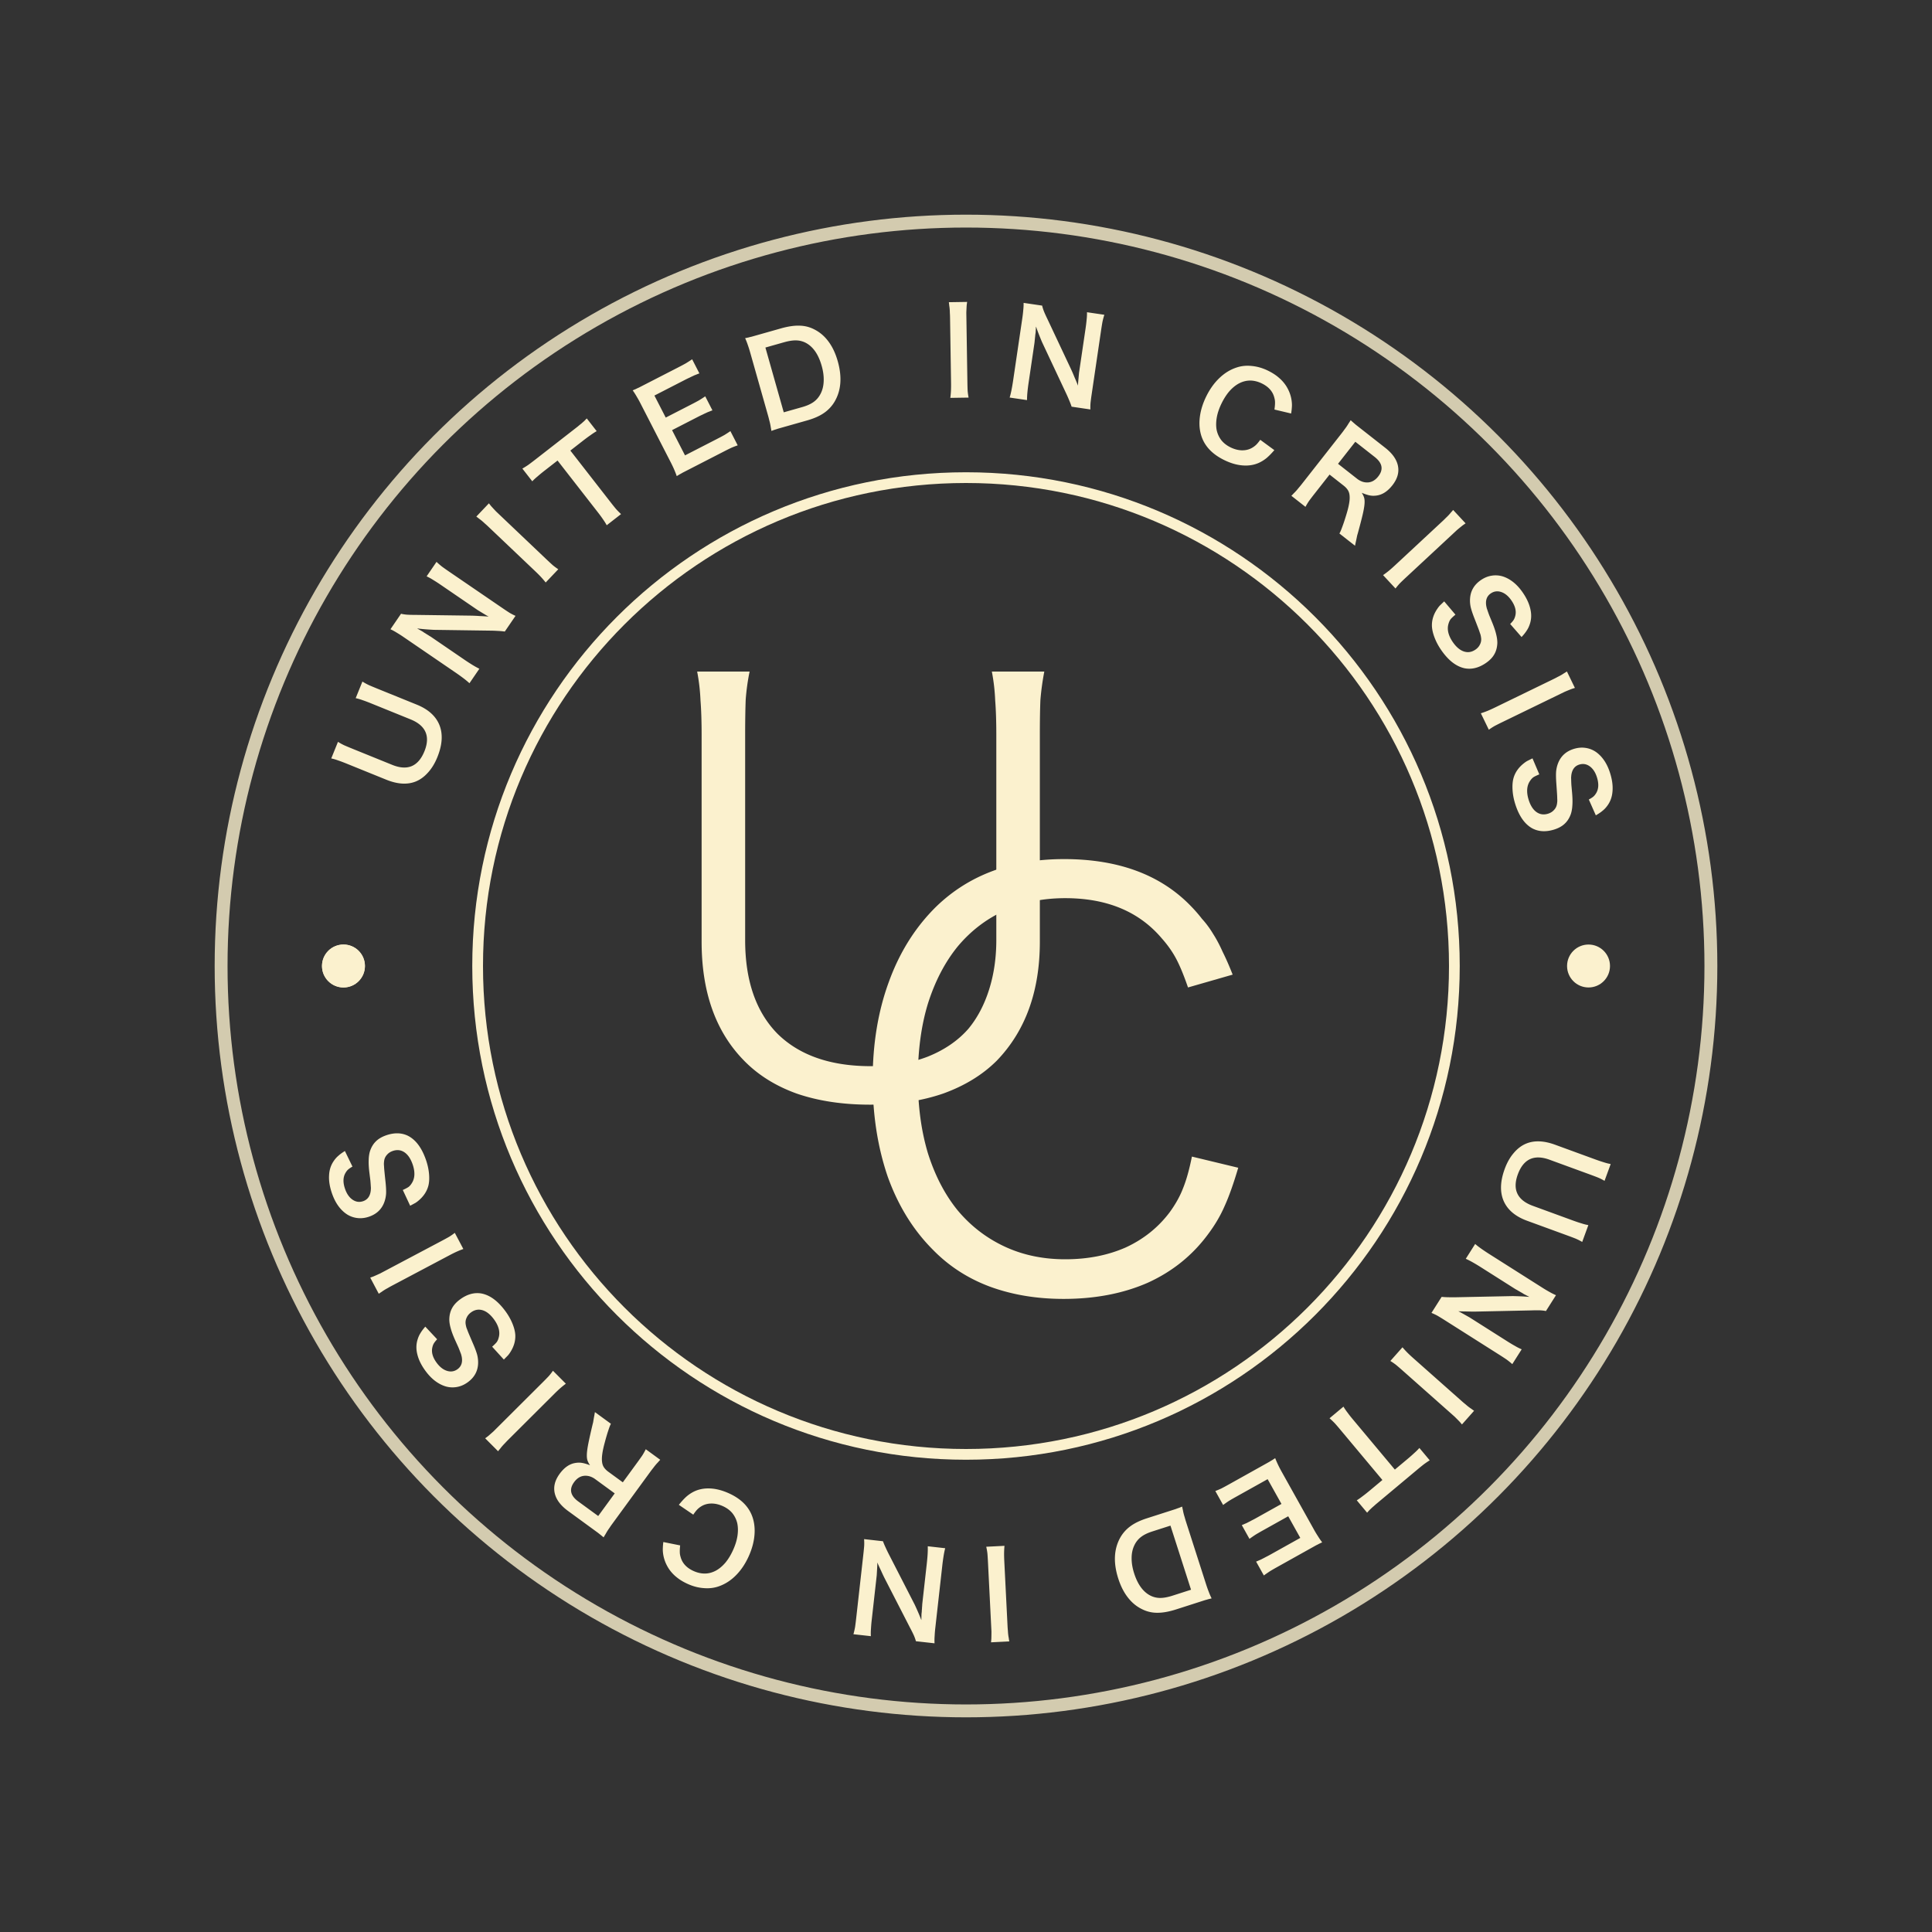 <svg xmlns="http://www.w3.org/2000/svg" width="900" height="900" fill="none"><rect width="100%" height="100%" fill="#333333" stroke="none"/><circle cx="450" cy="450" r="347" stroke="#FBF1CE" stroke-width="6" opacity=".8"/><path stroke="#FBF1CE" stroke-width="5" d="M677.5 450c0 125.645-101.855 227.5-227.5 227.5S222.5 575.645 222.5 450 324.355 222.5 450 222.5 677.5 324.355 677.5 450Z"/><path fill="#FBF1CE" d="M486.48 312.84a121.56 121.56 0 0 0-1.82 13.26c-.173 4.16-.26 9.533-.26 16.12v96.46c0 23.053-6.673 41.513-20.02 55.38-6.587 6.587-14.907 11.7-24.96 15.34-10.053 3.467-21.407 5.2-34.06 5.2-12.827 0-24.267-1.733-34.32-5.2-10.053-3.64-18.373-8.927-24.96-15.86-12.827-13.347-19.24-31.633-19.24-54.86v-95.94c0-6.587-.173-12.047-.52-16.38a89.682 89.682 0 0 0-1.56-13.52h24.44c-.867 4.16-1.473 8.493-1.82 13-.173 4.333-.26 9.967-.26 16.9v95.16c0 18.893 5.027 33.453 15.08 43.68 10.227 10.053 24.7 15.08 43.42 15.08 10.053 0 18.893-1.473 26.52-4.42 7.8-3.12 14.127-7.453 18.98-13 4.16-5.027 7.367-11.093 9.62-18.2 2.253-7.107 3.38-14.82 3.38-23.14v-95.16c0-6.587-.173-12.047-.52-16.38a89.682 89.682 0 0 0-1.56-13.52h24.44Z"/><path fill="#FBF1CE" d="M553.42 460c-1.907-5.547-3.727-9.967-5.46-13.26-1.733-3.293-3.987-6.5-6.76-9.62-10.573-12.48-25.567-18.72-44.98-18.72-10.573 0-20.107 1.993-28.6 5.98-8.32 3.813-15.513 9.36-21.58 16.64-5.893 7.28-10.487 16.12-13.78 26.52-3.12 10.227-4.68 21.84-4.68 34.84 0 12.827 1.56 24.44 4.68 34.84 3.293 10.4 7.887 19.24 13.78 26.52 6.067 7.28 13.347 12.913 21.84 16.9 8.493 3.987 17.94 5.98 28.34 5.98 10.4 0 19.76-1.82 28.08-5.46 8.32-3.813 15.167-9.273 20.54-16.38 2.773-3.813 4.853-7.54 6.24-11.18 1.56-3.813 2.947-8.753 4.16-14.82l21.58 5.2c-2.253 7.627-4.42 13.693-6.5 18.2-1.907 4.333-4.42 8.58-7.54 12.74-7.28 9.88-16.64 17.42-28.08 22.62-11.44 5.027-24.527 7.54-39.26 7.54-12.48 0-23.92-1.907-34.32-5.72-10.227-3.813-19.067-9.533-26.52-17.16-9.187-9.187-16.207-20.54-21.06-34.06-4.68-13.693-7.02-28.687-7.02-44.98 0-16.813 2.513-32.067 7.54-45.76 5.027-13.867 12.393-25.567 22.1-35.1 15.253-14.733 35.1-22.1 59.54-22.1 24.787 0 44.2 7.02 58.24 21.06 2.253 2.253 4.247 4.507 5.98 6.76 1.907 2.08 3.64 4.42 5.2 7.02 1.56 2.427 3.033 5.2 4.42 8.32 1.56 3.12 3.12 6.673 4.68 10.66l-20.8 5.98ZM737.051 578.541a29.458 29.458 0 0 0-2.916-1.483c-1.039-.42-2.4-.938-4.083-1.553l-18.671-6.826c-5.47-2-9.113-5.081-10.931-9.244-1.782-4.15-1.615-9.117.5-14.902 1.077-2.946 2.477-5.415 4.199-7.409 1.688-2.006 3.59-3.458 5.706-4.353 3.802-1.592 8.315-1.432 13.539.478l18.566 6.788c1.648.602 3.028 1.067 4.141 1.395 1.135.375 2.208.648 3.219.818l-2.866 7.837a25.718 25.718 0 0 0-2.863-1.464c-1.074-.433-2.47-.963-4.188-1.591l-18.566-6.788c-3.577-1.308-6.604-1.401-9.081-.279-2.49 1.157-4.388 3.523-5.696 7.1-1.295 3.541-1.357 6.539-.188 8.994 1.17 2.455 3.56 4.342 7.172 5.663l18.513 6.769c1.683.615 3.063 1.08 4.141 1.394 1.1.363 2.173.636 3.218.819l-2.865 7.837ZM671.57 604.128c1.079.11 2.147.168 3.204.175 1.037.038 2.295.04 3.775.006l26.134-.54c1.006.019 2.177.054 3.514.106 1.337.052 2.738.144 4.201.276l-.426-.27a1.45 1.45 0 0 1-.408-.192 3.862 3.862 0 0 1-.645-.343 17.983 17.983 0 0 1-1.053-.535l-.899-.57a14.164 14.164 0 0 1-1.118-.642 16.21 16.21 0 0 1-1.165-.672 14.745 14.745 0 0 1-1.023-.582l-15.514-9.834a88.334 88.334 0 0 0-4.175-2.514 38.94 38.94 0 0 0-3.159-1.605l4.377-6.906c.708.626 1.626 1.34 2.753 2.143a97.37 97.37 0 0 0 4.149 2.763l24.406 15.47c1.23.78 2.322 1.428 3.276 1.945a27.179 27.179 0 0 0 3.065 1.545l-4.677 7.378c-.739-.159-1.643-.268-2.711-.326-1.036-.038-2.413-.027-4.131.033l-25.606.544a70.36 70.36 0 0 1-4.149-.045 93.244 93.244 0 0 1-4.244-.104c.513.237 1.063.519 1.651.848l1.762.984c.62.349 1.223.687 1.81 1.015l1.656 1.049 15.892 10.074c1.419.9 2.653 1.638 3.702 2.214a24.665 24.665 0 0 0 3.065 1.545l-4.377 6.906a34.192 34.192 0 0 0-2.676-2.16 137.751 137.751 0 0 0-3.612-2.356l-25.02-15.86a127.822 127.822 0 0 0-3.483-2.142 25.949 25.949 0 0 0-2.859-1.348l4.738-7.473ZM681.039 663.561a593.57 593.57 0 0 1-1.025-1.208c-.339-.349-.705-.724-1.099-1.124-.395-.399-.831-.836-1.309-1.309l-1.676-1.486-22.545-19.986a122.626 122.626 0 0 0-3.096-2.669 29.766 29.766 0 0 0-2.607-1.787l5.646-6.37a45.284 45.284 0 0 0 2.124 2.332c.761.774 1.756 1.706 2.985 2.795l22.545 19.986a39.853 39.853 0 0 0 1.713 1.444c.503.446.963.828 1.378 1.147.444.343.873.648 1.285.914.416.319.858.636 1.327.952l-5.646 6.369ZM624.361 665.983a114.243 114.243 0 0 0-2.557-2.971 37.546 37.546 0 0 0-2.456-2.327l6.487-5.424a28.289 28.289 0 0 0 1.898 2.793 57.679 57.679 0 0 0 2.428 3.079l19.614 23.457 5.799-4.85a73.208 73.208 0 0 0 3.279-2.887 27.014 27.014 0 0 0 2.355-2.335l4.814 5.757c-.869.532-1.8 1.165-2.793 1.898-.969.761-2.07 1.657-3.301 2.687l-17.013 14.225-2.062 1.724a44.037 44.037 0 0 1-1.596 1.408c-.463.436-.897.848-1.303 1.236-.382.416-.749.821-1.102 1.213l-4.814-5.757a30.518 30.518 0 0 0 2.8-1.976c.965-.709 2.22-1.71 3.767-3.003l5.37-4.491-19.614-23.456ZM566.147 694.575a41.038 41.038 0 0 0 2.853-1.208c.931-.477 2.146-1.134 3.645-1.972l15.256-8.517 1.956-1.092 1.515-.846a22.69 22.69 0 0 1 1.342-.813c.406-.269.844-.557 1.315-.862.415 1.05.854 2.067 1.317 3.048.462.982 1.094 2.19 1.895 3.624l14.768 26.453a50.988 50.988 0 0 0 1.9 3.172 33.592 33.592 0 0 0 2.013 2.917c-.507.24-.982.463-1.424.667a21.38 21.38 0 0 1-1.347.688l-1.565.873-1.956 1.092-14.766 8.244a106.832 106.832 0 0 0-3.2 1.851 85.233 85.233 0 0 0-2.917 2.013l-3.603-6.454c.493-.19.976-.396 1.451-.618.493-.189.984-.421 1.473-.694.507-.24 1.054-.524 1.64-.852a37.342 37.342 0 0 0 1.935-1.015l14.082-7.862-5.624-10.073-11.882 6.634a113.86 113.86 0 0 0-3.297 1.905 67.612 67.612 0 0 0-2.868 1.986l-3.576-6.406a26.505 26.505 0 0 0 1.5-.644c.46-.172.935-.394 1.424-.667.507-.24 1.054-.524 1.64-.852a38.445 38.445 0 0 0 1.984-1.043l11.93-6.661-6.442-11.539-14.669 8.189a109.693 109.693 0 0 0-3.347 1.933 66.422 66.422 0 0 0-2.721 1.904l-3.63-6.503ZM561.77 737.798c.479 1.493.908 2.708 1.288 3.645a29.93 29.93 0 0 0 1.364 3.15c-.545.135-1.054.259-1.527.372-.463.149-.948.285-1.457.409l-1.653.531-2.186.702-9.651 3.099c-3.341 1.072-6.269 1.601-8.784 1.585a15.423 15.423 0 0 1-7.119-1.655c-2.548-1.221-4.759-3.04-6.633-5.457-1.863-2.382-3.354-5.315-4.472-8.798-2.351-7.323-2.069-13.648.847-18.976a16.702 16.702 0 0 1 4.789-5.419c1.964-1.454 4.528-2.689 7.691-3.705l9.704-3.116 2.133-.685 1.653-.531c.486-.195.978-.372 1.476-.532.451-.184.937-.379 1.459-.586.1.556.212 1.088.336 1.597a25.205 25.205 0 0 0 .848 3.375c.17.651.386 1.385.649 2.203l9.245 28.792Zm-25.003-24.38c-2.203.708-3.948 1.562-5.235 2.563-1.321 1.013-2.357 2.306-3.106 3.88-.846 1.762-1.27 3.74-1.27 5.936-.025 2.243.368 4.627 1.178 7.151 1.621 5.047 4.068 8.457 7.343 10.229a10.033 10.033 0 0 0 4.679 1.202c1.618.03 3.599-.332 5.945-1.085l8.531-2.739-9.587-29.859-8.478 2.722ZM461.66 765.055l.145-1.577c.013-.487.024-1.011.034-1.572.009-.561.015-1.178.019-1.851l-.112-2.238-1.51-30.09c-.082-1.64-.169-3-.26-4.08a29.917 29.917 0 0 0-.549-3.112l8.501-.427a45.033 45.033 0 0 0-.178 3.149c-.02 1.085.011 2.448.093 4.089l1.509 30.09c.043.857.099 1.602.168 2.234.034.671.083 1.267.146 1.787.065.558.147 1.077.246 1.558.064.52.147 1.058.249 1.613l-8.501.427ZM411.32 717.968c.374 1.019.79 2.005 1.246 2.958.42.948.969 2.081 1.648 3.397l11.93 23.258c.424.912.905 1.98 1.444 3.205a81.962 81.962 0 0 1 1.592 3.898l.056-.501a1.441 1.441 0 0 1-.006-.452 3.816 3.816 0 0 1 .026-.73c-.008-.263-.002-.657.019-1.181l.119-1.057c.009-.412.038-.841.088-1.286.013-.45.044-.897.094-1.342.013-.449.038-.841.075-1.175l2.047-18.254c.213-1.892.356-3.51.432-4.854a39.11 39.11 0 0 0 .059-3.543l8.125.911c-.252.911-.492 2.048-.72 3.413a95.253 95.253 0 0 0-.667 4.94l-3.22 28.716a56.182 56.182 0 0 0-.314 3.797 27.16 27.16 0 0 0-.046 3.432l-8.682-.973c-.181-.734-.479-1.594-.894-2.58-.42-.949-1.033-2.182-1.839-3.7l-11.702-22.782a69.52 69.52 0 0 1-1.777-3.749 93.682 93.682 0 0 1-1.765-3.861 24 24 0 0 1-.039 1.855l-.113 2.016-.12 2.072-.218 1.947-2.097 18.699a70.114 70.114 0 0 0-.37 4.298 24.604 24.604 0 0 0-.046 3.432l-8.125-.911c.31-1.092.567-2.209.77-3.351.166-1.146.345-2.573.536-4.279l3.301-29.44c.175-1.558.308-2.914.4-4.068a25.484 25.484 0 0 0-.04-3.161l8.793.986ZM316.231 701.011c1.308-1.621 2.478-2.894 3.512-3.82a16.667 16.667 0 0 1 3.37-2.285c2.278-1.141 4.824-1.649 7.635-1.524 2.778.11 5.715.866 8.81 2.266 5.578 2.525 9.209 6.136 10.895 10.832.956 2.687 1.286 5.623.992 8.809-.295 3.186-1.189 6.429-2.682 9.728-1.539 3.401-3.458 6.282-5.756 8.643-2.298 2.362-4.855 4.073-7.671 5.134-2.239.872-4.648 1.216-7.229 1.031-2.595-.15-5.168-.802-7.719-1.957-2.007-.908-3.683-1.913-5.029-3.014a17.566 17.566 0 0 1-3.658-3.868c-1.667-2.476-2.63-5.145-2.891-8.009a12.897 12.897 0 0 1-.027-1.979c.008-.652.083-1.54.223-2.665l7.83 1.577c-.133 1.292-.186 2.313-.157 3.064-.005.735.117 1.507.365 2.316.781 2.894 2.786 5.072 6.017 6.535 1.803.816 3.59 1.214 5.36 1.196 1.736-.034 3.415-.483 5.036-1.347 1.571-.846 3.052-2.082 4.443-3.706 1.341-1.606 2.543-3.582 3.605-5.929 1.062-2.347 1.745-4.578 2.047-6.695.303-2.117.261-4.062-.125-5.835a11.837 11.837 0 0 0-2.311-4.673c-1.121-1.327-2.582-2.398-4.385-3.214-1.803-.816-3.564-1.224-5.285-1.224-1.771.018-3.333.438-4.688 1.259a9.701 9.701 0 0 0-1.898 1.477c-.531.538-1.168 1.356-1.91 2.455l-6.719-4.578ZM284.592 663.253c-.336.586-.737 1.611-1.204 3.073-.497 1.44-1.073 3.4-1.728 5.88-.542 2.008-.905 3.708-1.088 5.099-.206 1.422-.243 2.643-.11 3.664.102 1 .397 1.862.884 2.588.487.725 1.168 1.407 2.042 2.046l6.739 4.92 6.737-9.226c.991-1.357 1.79-2.483 2.399-3.38a32.08 32.08 0 0 0 1.565-2.809l6.739 4.921c-.413.438-.777.842-1.093 1.212-.369.378-.733.782-1.094 1.213-.36.43-.727.901-1.102 1.414-.404.49-.86 1.082-1.366 1.776l-17.8 24.377a32.89 32.89 0 0 0-1.143 1.661 25.685 25.685 0 0 0-1.834 2.891 42.12 42.12 0 0 0-.954 1.592 114.412 114.412 0 0 0-2.569-2.084l-3.121-2.279-10.854-7.926c-3.468-2.532-5.542-5.294-6.222-8.287-.681-2.993.08-5.998 2.282-9.013 2.135-2.924 4.544-4.609 7.227-5.054 1.117-.201 2.17-.218 3.158-.052.957.145 2.217.509 3.777 1.094-.547-.769-.945-1.522-1.194-2.258-.248-.736-.339-1.751-.274-3.043.066-1.293.309-2.987.73-5.084.422-2.096 1.043-4.878 1.865-8.346.064-.277.163-.666.299-1.169l.27-1.605c.097-.576.206-1.167.325-1.774l.25-1.481 7.462 5.449Zm-7.32 25.788a8.7 8.7 0 0 0-2.694-1.343c-.974-.249-1.905-.304-2.791-.166-1.67.26-3.121 1.235-4.354 2.923-2.4 3.287-1.745 6.284 1.963 8.992l9.272 6.77 7.694-10.538-9.09-6.638ZM226.016 670.017l1.269-.948a150.78 150.78 0 0 0 2.578-2.253l1.586-1.581 21.339-21.269a119.115 119.115 0 0 0 2.856-2.925 30.061 30.061 0 0 0 1.945-2.492l6.008 6.029a44.885 44.885 0 0 0-2.458 1.976c-.819.711-1.811 1.647-2.974 2.807l-21.339 21.268a37.734 37.734 0 0 0-1.547 1.621 25.1 25.1 0 0 0-1.23 1.305c-.37.421-.701.83-.992 1.225-.344.396-.688.818-1.032 1.266l-6.009-6.029ZM229.259 627.343c.956-.843 1.665-1.549 2.125-2.12.409-.579.714-1.266.915-2.064.386-1.303.395-2.677.027-4.121-.39-1.475-1.127-2.949-2.211-4.422-1.659-2.255-3.419-3.672-5.281-4.249-1.914-.585-3.727-.247-5.441 1.014-.933.686-1.605 1.505-2.017 2.457a5.134 5.134 0 0 0-.474 2.852c.063.463.145.89.246 1.279.079.359.246.839.502 1.438.204.592.532 1.416.985 2.473a518.573 518.573 0 0 0 1.831 4.285c.849 1.971 1.453 3.612 1.815 4.922a14.57 14.57 0 0 1 .445 3.913c-.1 3.643-1.684 6.593-4.752 8.85-1.563 1.15-3.198 1.889-4.903 2.217-1.736.35-3.464.301-5.185-.148-1.743-.479-3.43-1.324-5.062-2.533-1.631-1.21-3.166-2.792-4.604-4.747-1.903-2.586-3.16-5.114-3.772-7.584-.642-2.447-.621-4.78.064-6.999.331-1.125.777-2.125 1.338-3.001.508-.884 1.264-1.904 2.268-3.059l5.513 5.886c-.671.725-1.166 1.344-1.485 1.857-.318.512-.559 1.13-.722 1.852-.559 2.265.102 4.676 1.983 7.232 1.46 1.984 3.084 3.246 4.871 3.785 1.787.539 3.418.267 4.891-.817 1.834-1.35 2.45-3.379 1.848-6.087a19.808 19.808 0 0 1-.227-.876 41.37 41.37 0 0 1-.46-1.192 68.214 68.214 0 0 0-.81-2.046c-.38-.832-.9-1.979-1.559-3.441-.936-2.092-1.599-3.875-1.989-5.35-.42-1.452-.643-2.795-.669-4.027.011-2.001.427-3.767 1.248-5.298.79-1.508 2.042-2.893 3.756-4.154 3.218-2.367 6.471-3.301 9.759-2.8 4.033.694 7.82 3.447 11.36 8.258 1.372 1.864 2.467 3.794 3.285 5.787.818 1.994 1.264 3.798 1.339 5.411.102 2.659-.638 5.244-2.222 7.753a12.517 12.517 0 0 1-1.168 1.624c-.475.489-1.124 1.151-1.945 1.987l-5.456-5.997ZM172.466 595.165l1.491-.535a166.107 166.107 0 0 0 3.123-1.401l1.98-1.048 26.626-14.098a123.106 123.106 0 0 0 3.587-1.962 30.038 30.038 0 0 0 2.588-1.814l3.983 7.523c-.994.357-1.97.747-2.929 1.17-.992.441-2.213 1.045-3.665 1.814l-26.626 14.098c-.759.402-1.41.767-1.954 1.097-.594.315-1.113.611-1.557.888-.478.295-.913.589-1.307.883a26.1 26.1 0 0 0-1.357.908l-3.983-7.523ZM187.639 554.338c1.163-.521 2.049-.986 2.658-1.394.562-.432 1.057-.998 1.486-1.7.754-1.13 1.17-2.44 1.247-3.928.065-1.524-.202-3.15-.801-4.879-.916-2.646-2.177-4.52-3.784-5.623-1.654-1.126-3.487-1.341-5.498-.644-1.093.378-1.978.961-2.654 1.748a5.143 5.143 0 0 0-1.298 2.583c-.077.462-.125.893-.144 1.295-.031.366-.013.874.053 1.522.019.626.089 1.511.208 2.654.107 1.109.267 2.654.479 4.635.226 2.134.317 3.88.274 5.239a14.575 14.575 0 0 1-.735 3.869c-1.176 3.449-3.563 5.797-7.161 7.043-1.834.636-3.615.857-5.341.665a11.366 11.366 0 0 1-4.907-1.679c-1.523-.974-2.884-2.28-4.084-3.919-1.199-1.639-2.196-3.605-2.99-5.898-1.051-3.034-1.503-5.821-1.355-8.361.112-2.528.824-4.75 2.136-6.666.65-.976 1.372-1.799 2.167-2.47.748-.693 1.772-1.443 3.073-2.249l3.521 7.255c-.857.494-1.513.939-1.968 1.334-.456.395-.869.913-1.24 1.555-1.204 1.998-1.288 4.496-.249 7.494.806 2.329 1.983 4.015 3.53 5.06 1.547 1.044 3.185 1.267 4.913.669 2.152-.746 3.342-2.501 3.57-5.266.008-.319.022-.621.042-.904a41.915 41.915 0 0 1-.085-1.274 68.807 68.807 0 0 0-.168-2.194c-.116-.908-.273-2.158-.468-3.749-.275-2.276-.379-4.175-.315-5.699.03-1.512.215-2.86.556-4.045.603-1.908 1.523-3.471 2.761-4.69 1.202-1.206 2.808-2.157 4.819-2.854 3.775-1.307 7.158-1.234 10.15.219 3.647 1.858 6.447 5.609 8.402 11.254.757 2.187 1.231 4.354 1.422 6.501.19 2.146.082 4.001-.325 5.564-.691 2.57-2.164 4.819-4.42 6.746-.514.455-1.047.856-1.598 1.205-.598.326-1.413.766-2.446 1.322l-3.433-7.346ZM168.827 317.497a29.697 29.697 0 0 0 2.863 1.584c1.024.455 2.366 1.02 4.027 1.693l18.423 7.47c5.398 2.188 8.932 5.394 10.604 9.617 1.637 4.209 1.298 9.167-1.016 14.876-1.179 2.906-2.663 5.326-4.454 7.258-1.756 1.947-3.707 3.332-5.853 4.153-3.855 1.459-8.359 1.143-13.515-.947l-18.319-7.427c-1.626-.66-2.989-1.172-4.09-1.538a22.023 22.023 0 0 0-3.188-.93l3.135-7.733a25.587 25.587 0 0 0 2.811 1.563c1.058.47 2.435 1.048 4.13 1.735l18.32 7.428c3.529 1.431 6.551 1.629 9.065.594 2.529-1.07 4.508-3.369 5.939-6.898 1.417-3.495 1.584-6.489.5-8.983-1.084-2.494-3.407-4.463-6.971-5.908l-18.268-7.407c-1.66-.673-3.024-1.185-4.09-1.537-1.086-.4-2.149-.71-3.188-.93l3.135-7.733ZM235.157 294.196a33.424 33.424 0 0 0-3.197-.286 64.433 64.433 0 0 0-3.773-.137l-26.137-.367a173.64 173.64 0 0 1-3.507-.227 82.858 82.858 0 0 1-4.189-.421l.416.284c.113.032.247.101.401.207.175.074.386.196.633.364.237.117.581.307 1.034.571l.878.601c.36.201.725.428 1.095.68.391.223.771.46 1.141.713.391.222.725.428 1.003.617l15.163 10.366a89.993 89.993 0 0 0 4.085 2.657 39.492 39.492 0 0 0 3.102 1.714l-4.614 6.749c-.686-.65-1.578-1.395-2.676-2.236a95.987 95.987 0 0 0-4.052-2.906l-23.854-16.307a56.414 56.414 0 0 0-3.207-2.057 27.162 27.162 0 0 0-3.01-1.65l4.93-7.212c.733.185 1.633.325 2.698.42 1.035.074 2.412.111 4.131.11l25.609.345a70.2 70.2 0 0 1 4.145.188c1.542.059 2.955.143 4.237.251a24.37 24.37 0 0 1-1.62-.904l-1.728-1.045c-.606-.37-1.197-.729-1.773-1.077l-1.618-1.106-15.534-10.619a69.633 69.633 0 0 0-3.623-2.341 24.546 24.546 0 0 0-3.009-1.651l4.614-6.749a34.031 34.031 0 0 0 2.599 2.251c.934.684 2.11 1.511 3.528 2.48l24.456 16.718c1.294.885 2.429 1.639 3.406 2.261a25.62 25.62 0 0 0 2.81 1.446l-4.993 7.305ZM227.754 234.47l.982 1.243a148.082 148.082 0 0 0 2.322 2.515l1.624 1.544 21.838 20.755a125.514 125.514 0 0 0 3.002 2.775 29.822 29.822 0 0 0 2.543 1.876l-5.864 6.17a44.434 44.434 0 0 0-2.041-2.403c-.734-.8-1.696-1.766-2.886-2.898l-21.839-20.755a38.604 38.604 0 0 0-1.662-1.502 25.195 25.195 0 0 0-1.338-1.194 18.134 18.134 0 0 0-1.252-.959 27.301 27.301 0 0 0-1.293-.997l5.864-6.17ZM284.481 234.015a115.17 115.17 0 0 0 2.453 3.058 36.972 36.972 0 0 0 2.374 2.41l-6.671 5.196a28.365 28.365 0 0 0-1.8-2.857c-.606-.9-1.38-1.954-2.32-3.162l-18.789-24.122-5.964 4.646a72.863 72.863 0 0 0-3.377 2.772 27.33 27.33 0 0 0-2.435 2.251l-4.611-5.92a39.174 39.174 0 0 0 2.857-1.8c.995-.727 2.126-1.584 3.392-2.571l17.496-13.626 2.12-1.652a45.457 45.457 0 0 1 1.645-1.352c.477-.419.926-.816 1.345-1.189.396-.403.777-.795 1.143-1.175l4.611 5.92a31.13 31.13 0 0 0-2.867 1.878c-.988.675-2.278 1.632-3.868 2.871l-5.523 4.302 18.789 24.122ZM343.652 207.459c-.965.327-1.929.697-2.893 1.108-.947.445-2.185 1.059-3.712 1.844l-15.542 7.983-1.992 1.023-1.544.793c-.448.273-.905.528-1.37.767-.414.255-.862.527-1.343.816a52.234 52.234 0 0 0-1.211-3.093c-.428-.997-1.018-2.226-1.768-3.687l-13.843-26.949a51.01 51.01 0 0 0-1.788-3.236 33.731 33.731 0 0 0-1.911-2.985c.515-.223.997-.428 1.446-.617.432-.222.889-.435 1.371-.641l1.594-.819 1.992-1.023 15.044-7.727a106.807 106.807 0 0 0 3.262-1.739 84.612 84.612 0 0 0 2.984-1.911l3.378 6.576c-.499.172-.99.361-1.472.566a11.53 11.53 0 0 0-1.495.643c-.516.223-1.072.487-1.67.794-.581.257-1.238.573-1.968.949l-14.346 7.369 5.271 10.261 12.104-6.218a111.829 111.829 0 0 0 3.362-1.789 67.492 67.492 0 0 0 2.935-1.886l3.352 6.526c-.533.189-1.04.387-1.522.592-.466.156-.948.361-1.446.617-.515.223-1.071.488-1.669.795-.582.257-1.254.581-2.018.973l-12.154 6.244 6.038 11.755 14.944-7.676a105.982 105.982 0 0 0 3.411-1.815 66.97 66.97 0 0 0 2.786-1.808l3.403 6.625ZM349.525 164.413c-.427-1.509-.814-2.738-1.161-3.687a30.134 30.134 0 0 0-1.254-3.195c.549-.117 1.062-.224 1.539-.32.467-.132.957-.252 1.47-.358l1.67-.473 2.21-.626 9.752-2.762c3.376-.957 6.321-1.383 8.833-1.28 2.503.067 4.855.701 7.058 1.901 2.504 1.308 4.651 3.203 6.44 5.684 1.779 2.445 3.167 5.427 4.164 8.948 2.096 7.399 1.595 13.711-1.504 18.934a16.708 16.708 0 0 1-4.974 5.25c-2.013 1.386-4.618 2.531-7.815 3.436l-9.807 2.778-2.155.61-1.67.473c-.493.179-.991.339-1.494.482-.456.168-.949.346-1.478.535a25.765 25.765 0 0 0-.281-1.609 24.888 24.888 0 0 0-.296-1.662 26.402 26.402 0 0 0-.434-1.739 41.807 41.807 0 0 0-.572-2.225l-8.241-29.095Zm24.142 25.232c2.227-.631 4.001-1.424 5.321-2.38 1.356-.966 2.435-2.223 3.239-3.77.907-1.731 1.398-3.694 1.475-5.889.103-2.24-.207-4.636-.93-7.186-1.444-5.101-3.772-8.593-6.983-10.478a10.038 10.038 0 0 0-4.636-1.364c-1.615-.086-3.608.207-5.978.879l-8.621 2.441 8.546 30.173 8.567-2.426ZM450.519 140.643l-.2 1.572a159.6 159.6 0 0 0-.171 3.419l.035 2.239.465 30.125c.025 1.642.065 3.004.119 4.086.091 1.045.238 2.088.44 3.13l-8.511.131c.134-1.047.229-2.094.288-3.14.058-1.084.074-2.447.049-4.09l-.465-30.124a39.534 39.534 0 0 0-.091-2.239 24.84 24.84 0 0 0-.084-1.791 18.459 18.459 0 0 0-.192-1.565 26.625 26.625 0 0 0-.193-1.621l8.511-.132ZM499.197 189.447a33.916 33.916 0 0 0-1.143-2.999 64.907 64.907 0 0 0-1.529-3.452l-11.117-23.658c-.392-.926-.836-2.01-1.332-3.253a82.28 82.28 0 0 1-1.455-3.951l-.074.499a1.45 1.45 0 0 1-.01.451c.01.191-.007.433-.051.729-.001.264-.021.657-.06 1.18l-.156 1.052a14.04 14.04 0 0 1-.132 1.283c-.028.448-.075.894-.141 1.337-.028.449-.067.84-.116 1.172l-2.678 18.172a89.226 89.226 0 0 0-.6 4.836 39.19 39.19 0 0 0-.182 3.539l-8.089-1.192c.284-.902.564-2.03.839-3.386.281-1.393.56-3.031.838-4.914l4.214-28.588c.212-1.44.36-2.701.444-3.783a26.99 26.99 0 0 0 .166-3.429l8.643 1.274c.155.74.423 1.61.804 2.609.386.963.956 2.217 1.709 3.762l10.905 23.174a70.086 70.086 0 0 1 1.647 3.809 92.87 92.87 0 0 1 1.629 3.919 24.35 24.35 0 0 1 .104-1.852l.183-2.011.191-2.066.286-1.939 2.744-18.615c.245-1.662.418-3.09.518-4.282.137-1.188.193-2.331.166-3.429l8.088 1.192a34.27 34.27 0 0 0-.886 3.323 141.36 141.36 0 0 0-.684 4.257l-4.32 29.308a131.613 131.613 0 0 0-.541 4.052 25.791 25.791 0 0 0-.069 3.16l-8.753-1.29ZM593.64 209.69c-1.363 1.575-2.577 2.807-3.642 3.696a16.675 16.675 0 0 1-3.447 2.168c-2.317 1.061-4.878 1.48-7.684 1.257-2.772-.206-5.681-1.063-8.725-2.57-5.487-2.716-8.992-6.451-10.513-11.203-.862-2.718-1.091-5.664-.686-8.838.405-3.174 1.41-6.383 3.017-9.629 1.657-3.346 3.674-6.159 6.052-8.439 2.379-2.28 4.994-3.901 7.845-4.864 2.268-.794 4.688-1.054 7.26-.78 2.589.24 5.138.981 7.647 2.224 1.974.977 3.615 2.039 4.921 3.186a17.586 17.586 0 0 1 3.522 3.993c1.58 2.531 2.45 5.233 2.612 8.104.036.684.022 1.344-.042 1.978-.031.652-.136 1.537-.315 2.656l-7.771-1.847c.178-1.286.266-2.305.263-3.057a7.709 7.709 0 0 0-.285-2.328c-.679-2.919-2.608-5.165-5.787-6.739-1.773-.877-3.544-1.338-5.314-1.381-1.737-.027-3.43.364-5.08 1.172-1.599.791-3.122 1.974-4.569 3.549-1.396 1.559-2.666 3.492-3.809 5.801-1.142 2.308-1.902 4.515-2.277 6.62-.376 2.106-.402 4.051-.077 5.836a11.835 11.835 0 0 0 2.147 4.75c1.074 1.365 2.498 2.486 4.271 3.364 1.773.878 3.52 1.347 5.24 1.407 1.77.043 3.346-.322 4.729-1.096a9.749 9.749 0 0 0 1.948-1.41c.548-.52 1.213-1.316 1.994-2.387l6.555 4.807ZM623.951 248.523c.356-.575.793-1.585 1.31-3.03.547-1.422 1.19-3.36 1.931-5.816.611-1.989 1.033-3.675 1.265-5.059.255-1.413.334-2.632.236-3.658-.067-1.002-.332-1.874-.794-2.616-.461-.742-1.118-1.447-1.97-2.116l-6.564-5.151-7.053 8.987a124.994 124.994 0 0 0-2.514 3.295 32.032 32.032 0 0 0-1.662 2.753l-6.564-5.151c.427-.424.806-.816 1.134-1.174.382-.365.76-.757 1.135-1.174.375-.418.759-.876 1.151-1.375.421-.477.896-1.052 1.427-1.728l18.634-23.745c.461-.588.861-1.128 1.2-1.621a25.674 25.674 0 0 0 1.933-2.825c.316-.464.653-.983 1.009-1.558a116.7 116.7 0 0 0 2.495 2.172l3.04 2.386 10.573 8.297c3.377 2.65 5.354 5.483 5.931 8.498.576 3.015-.288 5.991-2.593 8.928-2.236 2.849-4.702 4.449-7.398 4.801-1.124.162-2.176.143-3.158-.058-.952-.178-2.198-.586-3.737-1.225.52.788.892 1.555 1.115 2.299.222.744.278 1.761.168 3.051-.11 1.289-.412 2.974-.906 5.055-.493 2.08-1.211 4.839-2.153 8.276-.073.275-.186.661-.339 1.158l-.326 1.595a63.643 63.643 0 0 1-.386 1.761l-.301 1.472-7.269-5.704Zm8.21-25.519a8.698 8.698 0 0 0 2.646 1.436c.965.282 1.893.37 2.784.262 1.677-.202 3.161-1.126 4.452-2.77 2.512-3.202 1.962-6.22-1.65-9.055l-9.032-7.087-8.055 10.265 8.855 6.949ZM682.726 243.794l-1.3.903a157.01 157.01 0 0 0-2.655 2.162l-1.64 1.526-22.064 20.515a123.362 123.362 0 0 0-2.955 2.825 30.048 30.048 0 0 0-2.03 2.423l-5.796-6.234a44.452 44.452 0 0 0 2.525-1.889c.844-.683 1.867-1.583 3.07-2.702l22.064-20.516a38.315 38.315 0 0 0 1.602-1.566c.492-.458.917-.878 1.274-1.261.385-.409.73-.806 1.034-1.191.358-.383.716-.793 1.075-1.229l5.796 6.234ZM678.006 286.33c-.985.808-1.717 1.49-2.197 2.044-.429.565-.757 1.241-.986 2.031-.431 1.289-.487 2.662-.17 4.118.338 1.487 1.024 2.986 2.056 4.496 1.58 2.312 3.291 3.788 5.131 4.43 1.892.651 3.717.376 5.473-.825.956-.653 1.656-1.449 2.1-2.386a5.129 5.129 0 0 0 .573-2.833 11.096 11.096 0 0 0-.201-1.287c-.066-.362-.217-.847-.452-1.455-.183-.598-.483-1.434-.899-2.506a517.449 517.449 0 0 0-1.681-4.345c-.78-2-1.327-3.661-1.643-4.982a14.566 14.566 0 0 1-.31-3.926c.227-3.638 1.913-6.531 5.056-8.68 1.603-1.096 3.262-1.778 4.978-2.046a11.37 11.37 0 0 1 5.176.328c1.725.539 3.382 1.441 4.971 2.707 1.589 1.265 3.068 2.9 4.437 4.903 1.812 2.651 2.981 5.221 3.507 7.71.557 2.469.455 4.8-.307 6.993-.37 1.113-.85 2.097-1.441 2.953-.539.866-1.33 1.859-2.373 2.979l-5.305-6.074c.696-.702 1.212-1.303 1.548-1.804.336-.501.598-1.11.786-1.827.637-2.244.06-4.676-1.731-7.295-1.391-2.035-2.97-3.352-4.737-3.953-1.767-.6-3.406-.385-4.916.648-1.88 1.285-2.566 3.291-2.058 6.019.076.31.141.604.196.883.107.289.247.691.418 1.207.172.516.418 1.207.739 2.073.352.845.831 2.009 1.439 3.493.863 2.124 1.464 3.929 1.802 5.416.369 1.466.546 2.815.529 4.048-.08 1.999-.557 3.75-1.43 5.251-.842 1.48-2.142 2.821-3.899 4.022-3.297 2.254-6.581 3.074-9.85 2.46-4.006-.834-7.695-3.716-11.066-8.647-1.307-1.911-2.334-3.877-3.082-5.898-.749-2.021-1.132-3.839-1.151-5.454-.01-2.661.819-5.218 2.489-7.671.376-.574.784-1.102 1.224-1.583.492-.472 1.162-1.111 2.013-1.919l5.244 6.184ZM733.649 320.457l-1.508.484a143.269 143.269 0 0 0-3.17 1.291l-2.015.979-27.099 13.166c-1.477.718-2.695 1.33-3.652 1.837a29.92 29.92 0 0 0-2.65 1.723l-3.72-7.656a44.71 44.71 0 0 0 2.968-1.069c1.006-.406 2.248-.967 3.726-1.685l27.099-13.167a38.86 38.86 0 0 0 1.99-1.029 24.972 24.972 0 0 0 1.587-.833c.488-.279.933-.557 1.337-.837a27.62 27.62 0 0 0 1.388-.86l3.719 7.656ZM717.07 360.733c-1.18.481-2.082.915-2.705 1.302-.576.412-1.091.961-1.544 1.647-.793 1.103-1.253 2.398-1.382 3.883-.118 1.52.093 3.155.631 4.903.824 2.676 2.02 4.593 3.587 5.751 1.614 1.183 3.438 1.461 5.472.835 1.106-.341 2.011-.893 2.713-1.656a5.126 5.126 0 0 0 1.387-2.536c.093-.459.156-.888.189-1.289.044-.365.044-.873 0-1.524.002-.625-.036-1.512-.116-2.659a502.78 502.78 0 0 0-.318-4.648c-.151-2.141-.182-3.89-.092-5.246.126-1.367.415-2.647.868-3.841 1.295-3.407 3.762-5.671 7.401-6.791 1.856-.571 3.643-.731 5.361-.479 1.754.241 3.369.857 4.846 1.848 1.488 1.026 2.803 2.379 3.945 4.058 1.143 1.68 2.071 3.679 2.785 5.999.945 3.068 1.299 5.869 1.064 8.403-.2 2.522-.989 4.718-2.366 6.588-.683.952-1.434 1.75-2.252 2.392-.771.667-1.821 1.381-3.149 2.142l-3.266-7.373c.872-.465 1.543-.886 2.013-1.265.469-.379.9-.883 1.292-1.511 1.273-1.955 1.443-4.448.509-7.481-.725-2.355-1.843-4.081-3.352-5.179-1.51-1.098-3.139-1.377-4.888-.839-2.176.67-3.426 2.383-3.749 5.139-.02.319-.044.619-.074.902.016.307.03.733.041 1.276.011.544.042 1.277.091 2.199.085.911.198 2.165.339 3.763.195 2.284.234 4.186.116 5.706-.082 1.51-.314 2.851-.695 4.023-.669 1.886-1.643 3.416-2.922 4.591-1.243 1.164-2.882 2.059-4.915 2.686-3.818 1.175-7.197.985-10.137-.57-3.58-1.984-6.249-5.83-8.006-11.539-.682-2.212-1.08-4.394-1.196-6.546-.116-2.152.057-4.002.518-5.55.779-2.545 2.329-4.741 4.651-6.589a12.639 12.639 0 0 1 1.638-1.149c.609-.305 1.44-.717 2.491-1.236l3.176 7.46Z"/><circle cx="160" cy="450" r="10" fill="#FBF1CE"/><circle cx="160" cy="450" r="10" fill="#FBF1CE"/><circle cx="740" cy="450" r="10" fill="#FBF1CE"/></svg>